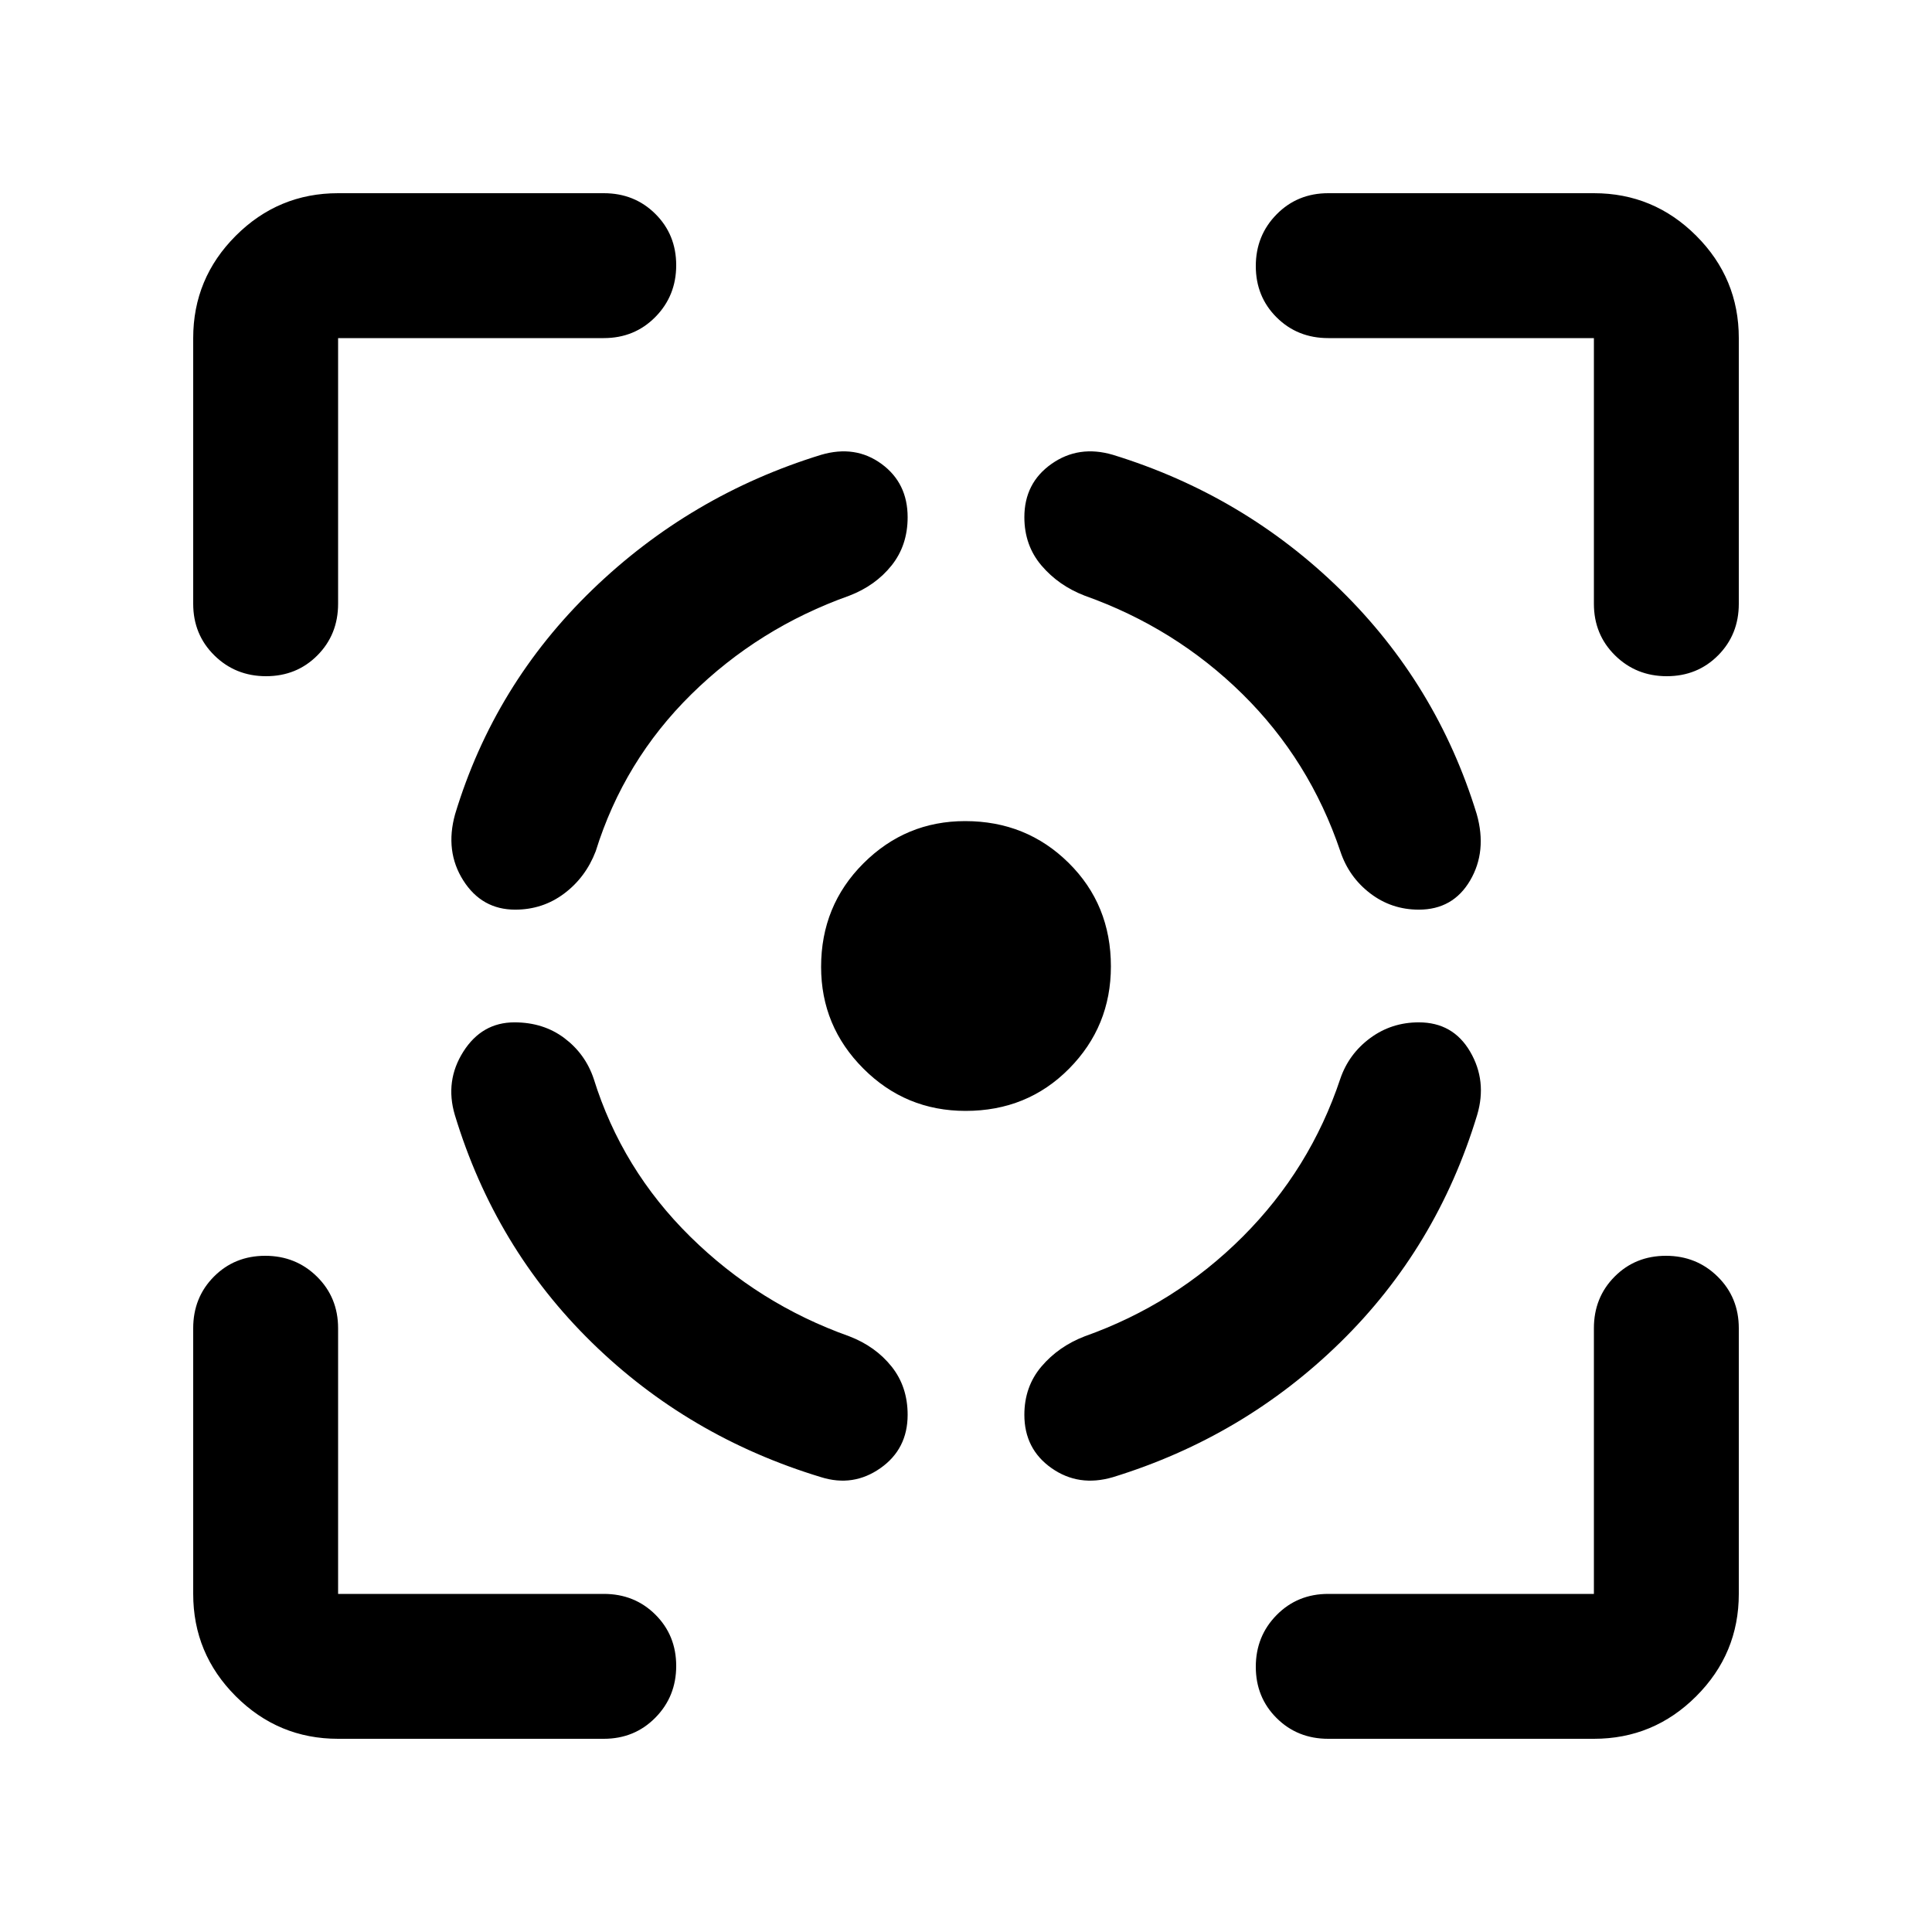 <svg xmlns="http://www.w3.org/2000/svg" height="20" viewBox="0 -960 960 960" width="20"><path d="M168-96q-29.7 0-50.85-21.15Q96-138.3 96-168v-132q0-15.3 10.29-25.65Q116.58-336 131.79-336t25.71 10.35Q168-315.3 168-300v132h132q15.3 0 25.65 10.29Q336-147.42 336-132.21t-10.35 25.71Q315.3-96 300-96H168ZM96-660v-132q0-29.7 21.15-50.85Q138.3-864 168-864h132q15.3 0 25.65 10.29Q336-843.42 336-828.21t-10.35 25.71Q315.3-792 300-792H168v132q0 15.3-10.29 25.65Q147.42-624 132.21-624t-25.71-10.35Q96-644.7 96-660Zm383.79 252Q450-408 429-429.03q-21-21.02-21-50.55Q408-510 429.03-531q21.02-21 50.55-21Q510-552 531-531.24t21 51.45Q552-450 531.24-429t-51.45 21ZM792-96H660q-15.3 0-25.65-10.29Q624-116.58 624-131.79t10.35-25.71Q644.7-168 660-168h132v-132q0-15.3 10.29-25.65Q812.58-336 827.79-336t25.71 10.35Q864-315.3 864-300v132q0 29.7-21.15 50.85Q821.7-96 792-96Zm0-564v-132H660q-15.3 0-25.65-10.29Q624-812.58 624-827.79t10.35-25.71Q644.7-864 660-864h132q29.7 0 50.85 21.15Q864-821.7 864-792v132q0 15.3-10.29 25.65Q843.42-624 828.21-624t-25.71-10.35Q792-644.7 792-660ZM255.63-452q-16.16 0-25.4 14.55Q221-422.9 226-406q20 66 68 113t114 67q16 5 29.5-4.5T451-257q0-14-8-24t-21-15q-45-16-79-49.5T295-424q-4.17-12.35-14.58-20.18Q270-452 255.63-452Zm.37-56q-16.58 0-25.79-14.5t-4.08-32.92q19.48-64.45 68.17-111.52Q343-714 408-734q17-5 30 4.5t13 26.5q0 14-8 24t-21 15q-45 16-78.5 49T296-537q-5 13-15.67 21T256-508Zm449 56q17 0 25.5 14.55T734-406q-20 66-68 113t-113 67q-17 5-30.5-4.5T509-257q0-14 8.5-24t21.5-15q45-16 78.5-49.5T666-424q4.24-12.35 14.84-20.18Q691.43-452 705-452Zm0-56q17 0 25.5-14.5t3.29-32.94Q714-620 666-667q-48-47-113-67-17-5-30.5 4.5T509-703q0 14 8.5 24t21.5 15q45 16 78.35 48.85Q650.69-582.31 666-537q4.24 12.79 14.84 20.9Q691.43-508 705-508Z"/></svg>